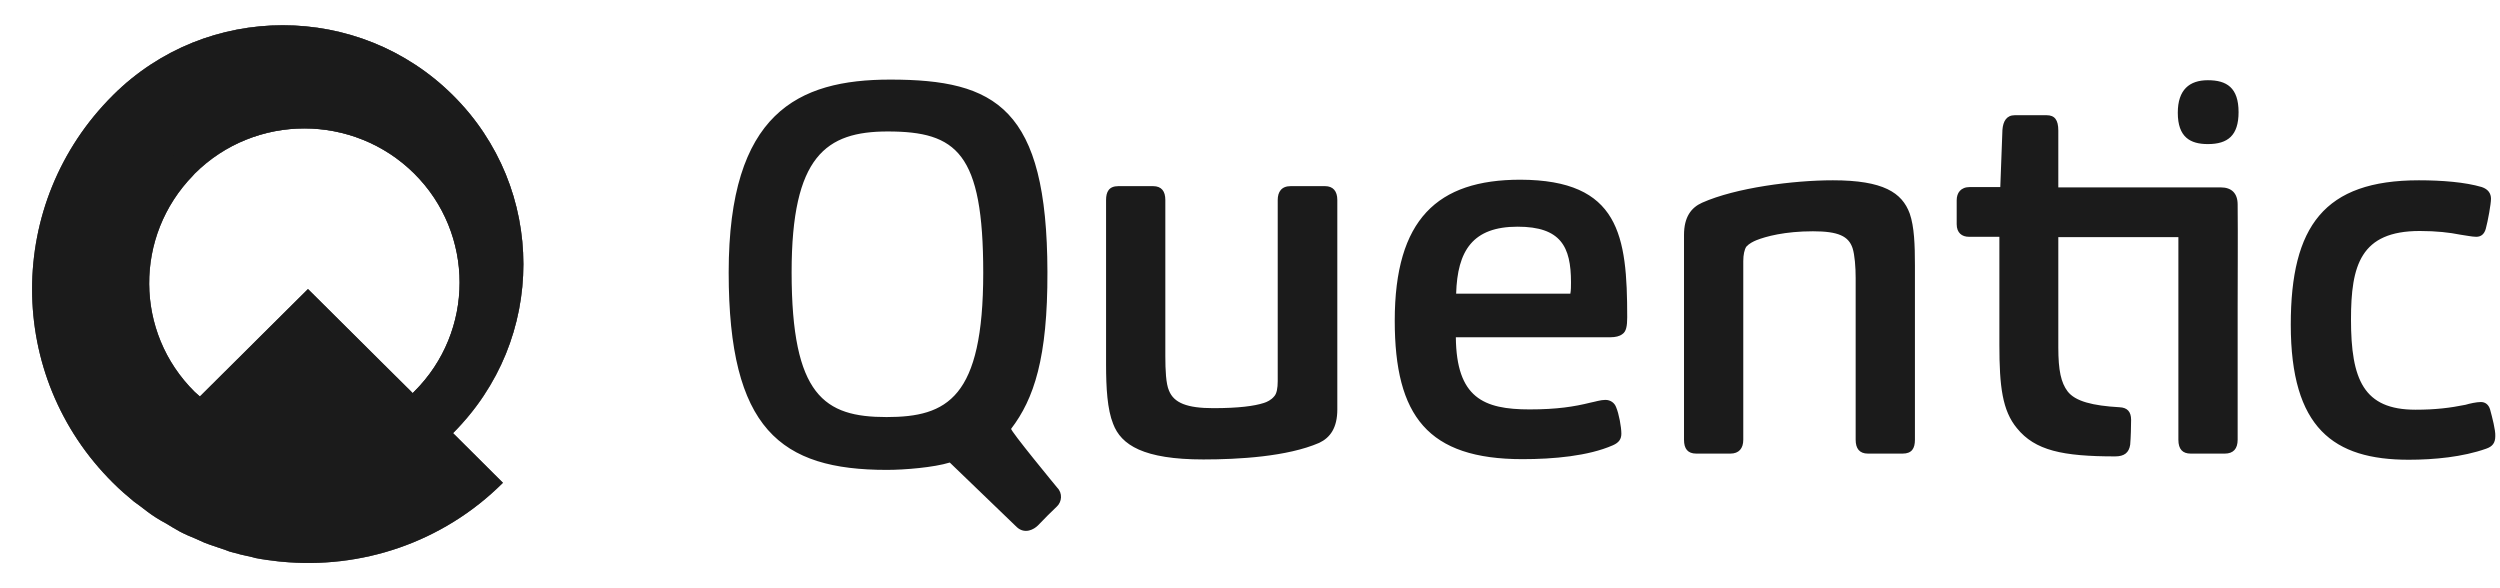 <svg width="68" height="16" viewBox="0 0 68 16" fill="none" xmlns="http://www.w3.org/2000/svg">
<path d="M36.375 5.439V11.136C36.375 11.637 36.182 11.904 35.882 12.046C35.013 12.422 33.685 12.497 32.733 12.497C31.104 12.497 30.494 12.104 30.277 11.528C30.119 11.136 30.085 10.551 30.085 9.916V5.439C30.085 5.222 30.16 5.063 30.419 5.063H31.363C31.597 5.063 31.697 5.205 31.697 5.439V9.691C31.697 10.066 31.714 10.442 31.797 10.626C31.931 10.96 32.29 11.102 33 11.102C33.693 11.102 34.119 11.044 34.378 10.96C34.462 10.935 34.579 10.877 34.654 10.785C34.729 10.71 34.754 10.551 34.754 10.367V5.439C34.754 5.222 34.854 5.063 35.105 5.063H36.041C36.258 5.063 36.375 5.197 36.375 5.439ZM44.26 8.63C44.26 8.864 44.234 9.022 44.126 9.089C44.051 9.148 43.934 9.173 43.808 9.173H39.599C39.615 10.818 40.35 11.136 41.603 11.136C42.355 11.136 42.823 11.06 43.257 10.952C43.391 10.927 43.533 10.877 43.666 10.877C43.808 10.877 43.917 10.96 43.959 11.077C44.034 11.252 44.101 11.612 44.101 11.795C44.101 11.937 44.042 12.038 43.867 12.113C43.199 12.405 42.255 12.489 41.411 12.489C38.839 12.489 37.937 11.319 37.937 8.722C37.937 5.965 39.097 4.888 41.353 4.888C44.051 4.896 44.26 6.408 44.26 8.63ZM42.731 7.678C42.731 6.709 42.455 6.166 41.278 6.166C40.058 6.166 39.641 6.817 39.607 7.987H42.714C42.731 7.895 42.731 7.778 42.731 7.678ZM49.856 4.904C48.778 4.904 47.216 5.105 46.297 5.514C45.997 5.648 45.805 5.907 45.805 6.391V11.962C45.805 12.205 45.905 12.338 46.139 12.338H47.066C47.3 12.338 47.417 12.196 47.417 11.962V7.101C47.417 6.926 47.45 6.784 47.5 6.709C47.575 6.625 47.692 6.567 47.776 6.533C48.026 6.433 48.544 6.291 49.313 6.291C50.006 6.291 50.282 6.425 50.39 6.75C50.449 6.934 50.474 7.268 50.474 7.561V11.962C50.474 12.196 50.574 12.338 50.808 12.338H51.752C52.002 12.338 52.086 12.196 52.086 11.962V7.218C52.086 6.667 52.069 6.166 51.944 5.807C51.735 5.239 51.225 4.904 49.856 4.904ZM60.864 5.564C60.864 5.255 60.697 5.097 60.405 5.097H55.986V3.551C55.986 3.259 55.886 3.134 55.669 3.134H54.8C54.583 3.134 54.483 3.292 54.466 3.535C54.425 4.57 54.408 5.088 54.408 5.088H53.581C53.33 5.088 53.222 5.247 53.222 5.447V6.099C53.222 6.333 53.364 6.441 53.556 6.441H54.383V9.381C54.383 10.517 54.466 11.169 54.859 11.645C55.352 12.255 56.103 12.414 57.532 12.414C57.782 12.414 57.908 12.313 57.941 12.096C57.958 11.912 57.966 11.578 57.966 11.419C57.966 11.202 57.866 11.085 57.649 11.077C56.922 11.035 56.446 10.918 56.237 10.643C56.062 10.409 55.986 10.083 55.986 9.448V6.45H59.252V11.962C59.252 12.221 59.369 12.338 59.587 12.338H60.514C60.748 12.338 60.864 12.205 60.864 11.962C60.864 11.57 60.864 11.177 60.864 10.785C60.864 9.983 60.864 9.173 60.864 8.371C60.864 7.435 60.873 6.5 60.864 5.564ZM67.73 11.136C67.689 11.002 67.597 10.935 67.48 10.935C67.363 10.935 67.171 10.977 67.062 11.01C66.644 11.094 66.252 11.144 65.701 11.144C64.289 11.144 63.947 10.325 63.947 8.688C63.947 7.218 64.206 6.283 65.817 6.283C66.269 6.283 66.628 6.324 66.92 6.383C67.054 6.4 67.237 6.441 67.354 6.441C67.488 6.441 67.572 6.366 67.613 6.224C67.672 6.007 67.755 5.548 67.755 5.406C67.755 5.264 67.68 5.147 67.505 5.088C67.054 4.955 66.427 4.904 65.793 4.904C63.22 4.904 62.309 6.149 62.309 8.83C62.309 11.645 63.471 12.505 65.517 12.505C66.21 12.505 66.987 12.43 67.622 12.205C67.797 12.146 67.872 12.046 67.872 11.862C67.881 11.704 67.789 11.353 67.73 11.136ZM28.757 13.265C28.907 13.416 28.882 13.65 28.749 13.775C28.598 13.917 28.415 14.101 28.231 14.293C28.122 14.401 27.88 14.535 27.663 14.343L25.834 12.581C25.399 12.714 24.614 12.781 24.121 12.781C21.231 12.781 19.82 11.67 19.82 7.41C19.82 3.075 21.699 2.165 24.213 2.165C27.087 2.165 28.481 2.933 28.49 7.394C28.498 9.741 28.122 10.851 27.504 11.662C27.462 11.695 28.757 13.265 28.757 13.265ZM26.744 7.419C26.744 4.161 26.026 3.576 24.146 3.576C22.468 3.576 21.532 4.245 21.532 7.402C21.532 10.768 22.426 11.344 24.113 11.344C25.767 11.344 26.744 10.826 26.744 7.419ZM60.054 2.182C59.553 2.182 59.236 2.44 59.236 3.067C59.236 3.735 59.578 3.919 60.054 3.919C60.597 3.919 60.889 3.685 60.889 3.05C60.889 2.382 60.564 2.182 60.054 2.182Z" fill="#1B1B1B"/>
<path d="M12.319 2.591C9.763 0.052 5.62 0.052 3.073 2.591C3.073 2.591 3.073 2.591 3.064 2.599C0.141 5.514 0.141 10.225 3.073 13.132C3.257 13.316 3.449 13.483 3.641 13.641C3.691 13.683 3.741 13.708 3.791 13.75C3.941 13.867 4.092 13.984 4.251 14.084C4.342 14.143 4.434 14.193 4.526 14.243C4.651 14.318 4.768 14.393 4.894 14.46C5.036 14.535 5.178 14.594 5.32 14.652C5.403 14.685 5.478 14.727 5.562 14.761C5.729 14.827 5.896 14.877 6.063 14.936C6.13 14.953 6.188 14.986 6.247 15.003C6.447 15.061 6.656 15.111 6.857 15.153C6.89 15.162 6.915 15.17 6.948 15.178C7.157 15.22 7.366 15.245 7.575 15.27C7.6 15.27 7.633 15.278 7.658 15.278C9.813 15.487 12.035 14.769 13.681 13.132L12.319 11.779C14.875 9.239 14.875 5.13 12.319 2.591ZM11.225 10.693L8.377 7.861L5.437 10.785C5.386 10.743 5.345 10.701 5.295 10.659C3.657 9.039 3.649 6.416 5.253 4.771C5.27 4.754 5.278 4.737 5.295 4.721C6.94 3.084 9.613 3.084 11.267 4.721C12.912 6.358 12.912 9.014 11.267 10.651C11.258 10.668 11.242 10.676 11.225 10.693Z" fill="#1B1B1B"/>
<path opacity="0.46" d="M12.319 2.591C9.763 0.052 5.62 0.052 3.073 2.591C3.073 2.591 3.073 2.591 3.064 2.599L3.073 2.607L3.064 2.599C0.141 5.514 0.141 10.225 3.073 13.132C3.257 13.316 3.449 13.483 3.641 13.641C3.691 13.683 3.741 13.708 3.791 13.75C3.941 13.867 4.092 13.984 4.251 14.084C4.342 14.143 4.434 14.193 4.526 14.243C4.651 14.318 4.768 14.393 4.894 14.46C5.036 14.535 5.178 14.594 5.32 14.652C5.403 14.685 5.478 14.727 5.562 14.761C5.729 14.827 5.896 14.877 6.063 14.936C6.13 14.953 6.188 14.986 6.247 15.003C6.447 15.061 6.656 15.111 6.857 15.153C6.89 15.162 6.915 15.17 6.948 15.178C7.157 15.22 7.366 15.245 7.575 15.27C7.6 15.27 7.633 15.278 7.658 15.278C9.813 15.487 12.035 14.769 13.681 13.132L12.319 11.779C14.875 9.239 14.875 5.13 12.319 2.591ZM11.225 10.693L8.377 7.861L5.437 10.785C5.386 10.743 5.345 10.701 5.295 10.659C3.657 9.039 3.649 6.416 5.253 4.771C5.27 4.754 5.278 4.737 5.295 4.721C6.94 3.084 9.613 3.084 11.267 4.721C12.912 6.358 12.912 9.014 11.267 10.651C11.258 10.668 11.242 10.676 11.225 10.693Z" fill="#1B1B1B"/>
<mask id="mask0_494_4346" style="mask-type:alpha" maskUnits="userSpaceOnUse" x="0" y="0" width="15" height="16">
<path d="M12.319 2.591C9.763 0.052 5.62 0.052 3.073 2.591C3.073 2.591 3.073 2.591 3.064 2.599C0.141 5.514 0.141 10.225 3.073 13.132C3.257 13.316 3.449 13.483 3.641 13.641C3.691 13.683 3.741 13.708 3.791 13.75C3.941 13.867 4.092 13.984 4.251 14.084C4.342 14.143 4.434 14.193 4.526 14.243C4.651 14.318 4.768 14.393 4.894 14.46C5.036 14.535 5.178 14.594 5.32 14.652C5.403 14.685 5.478 14.727 5.562 14.761C5.729 14.827 5.896 14.877 6.063 14.936C6.13 14.953 6.188 14.986 6.247 15.003C6.447 15.061 6.656 15.111 6.857 15.153C6.89 15.162 6.915 15.17 6.948 15.178C7.157 15.22 7.366 15.245 7.575 15.27C7.6 15.27 7.633 15.278 7.658 15.278C9.813 15.487 12.035 14.769 13.681 13.132L12.319 11.779C14.875 9.239 14.875 5.13 12.319 2.591ZM11.225 10.693L8.377 7.861L5.437 10.785C5.386 10.743 5.345 10.701 5.295 10.659C3.657 9.039 3.649 6.416 5.253 4.771C5.27 4.754 5.278 4.737 5.295 4.721C6.94 3.084 9.613 3.084 11.267 4.721C12.912 6.358 12.912 9.014 11.267 10.651C11.258 10.668 11.242 10.676 11.225 10.693Z" fill="url(#paint0_radial_494_4346)"/>
</mask>
<g mask="url(#mask0_494_4346)">
<path d="M12.319 2.591C9.763 0.052 5.62 0.052 3.073 2.591C3.073 2.591 3.073 2.591 3.064 2.599C0.141 5.514 0.141 10.225 3.073 13.132C3.257 13.316 3.449 13.483 3.641 13.641C3.691 13.683 3.741 13.708 3.791 13.75C3.941 13.867 4.092 13.984 4.251 14.084C4.342 14.143 4.434 14.193 4.526 14.243C4.651 14.318 4.768 14.393 4.894 14.46C5.036 14.535 5.178 14.594 5.32 14.652C5.403 14.685 5.478 14.727 5.562 14.761C5.729 14.827 5.896 14.877 6.063 14.936C6.13 14.953 6.188 14.986 6.247 15.003C6.447 15.061 6.656 15.111 6.857 15.153C6.89 15.162 6.915 15.17 6.948 15.178C7.157 15.22 7.366 15.245 7.575 15.27C7.6 15.27 7.633 15.278 7.658 15.278C9.813 15.487 12.035 14.769 13.681 13.132L12.319 11.779C14.875 9.239 14.875 5.13 12.319 2.591ZM11.225 10.693L8.377 7.861L5.437 10.785C5.386 10.743 5.345 10.701 5.295 10.659C3.657 9.039 3.649 6.416 5.253 4.771C5.27 4.754 5.278 4.737 5.295 4.721C6.94 3.084 9.613 3.084 11.267 4.721C12.912 6.358 12.912 9.014 11.267 10.651C11.258 10.668 11.242 10.676 11.225 10.693Z" fill="#1B1B1B"/>
<path opacity="0.85" d="M12.319 2.591C9.763 0.052 5.62 0.052 3.073 2.591L5.261 4.762C5.278 4.746 5.286 4.737 5.303 4.721C6.948 3.084 9.621 3.084 11.275 4.721C12.921 6.358 12.921 9.014 11.275 10.651C11.258 10.668 11.25 10.676 11.233 10.693L12.328 11.779C14.875 9.239 14.875 5.13 12.319 2.591Z" fill="#1B1B1B"/>
</g>
<defs>
<radialGradient id="paint0_radial_494_4346" cx="0" cy="0" r="1" gradientUnits="userSpaceOnUse" gradientTransform="translate(5.015 7.636) scale(10.37)">
<stop stop-color="white"/>
<stop offset="0.002" stop-color="#FEFEFE"/>
<stop offset="0.138" stop-color="#B9B9B8"/>
<stop offset="0.261" stop-color="#828281"/>
<stop offset="0.366" stop-color="#5A5A59"/>
<stop offset="0.449" stop-color="#424241"/>
<stop offset="0.5" stop-color="#393938"/>
</radialGradient>
</defs>
</svg>
